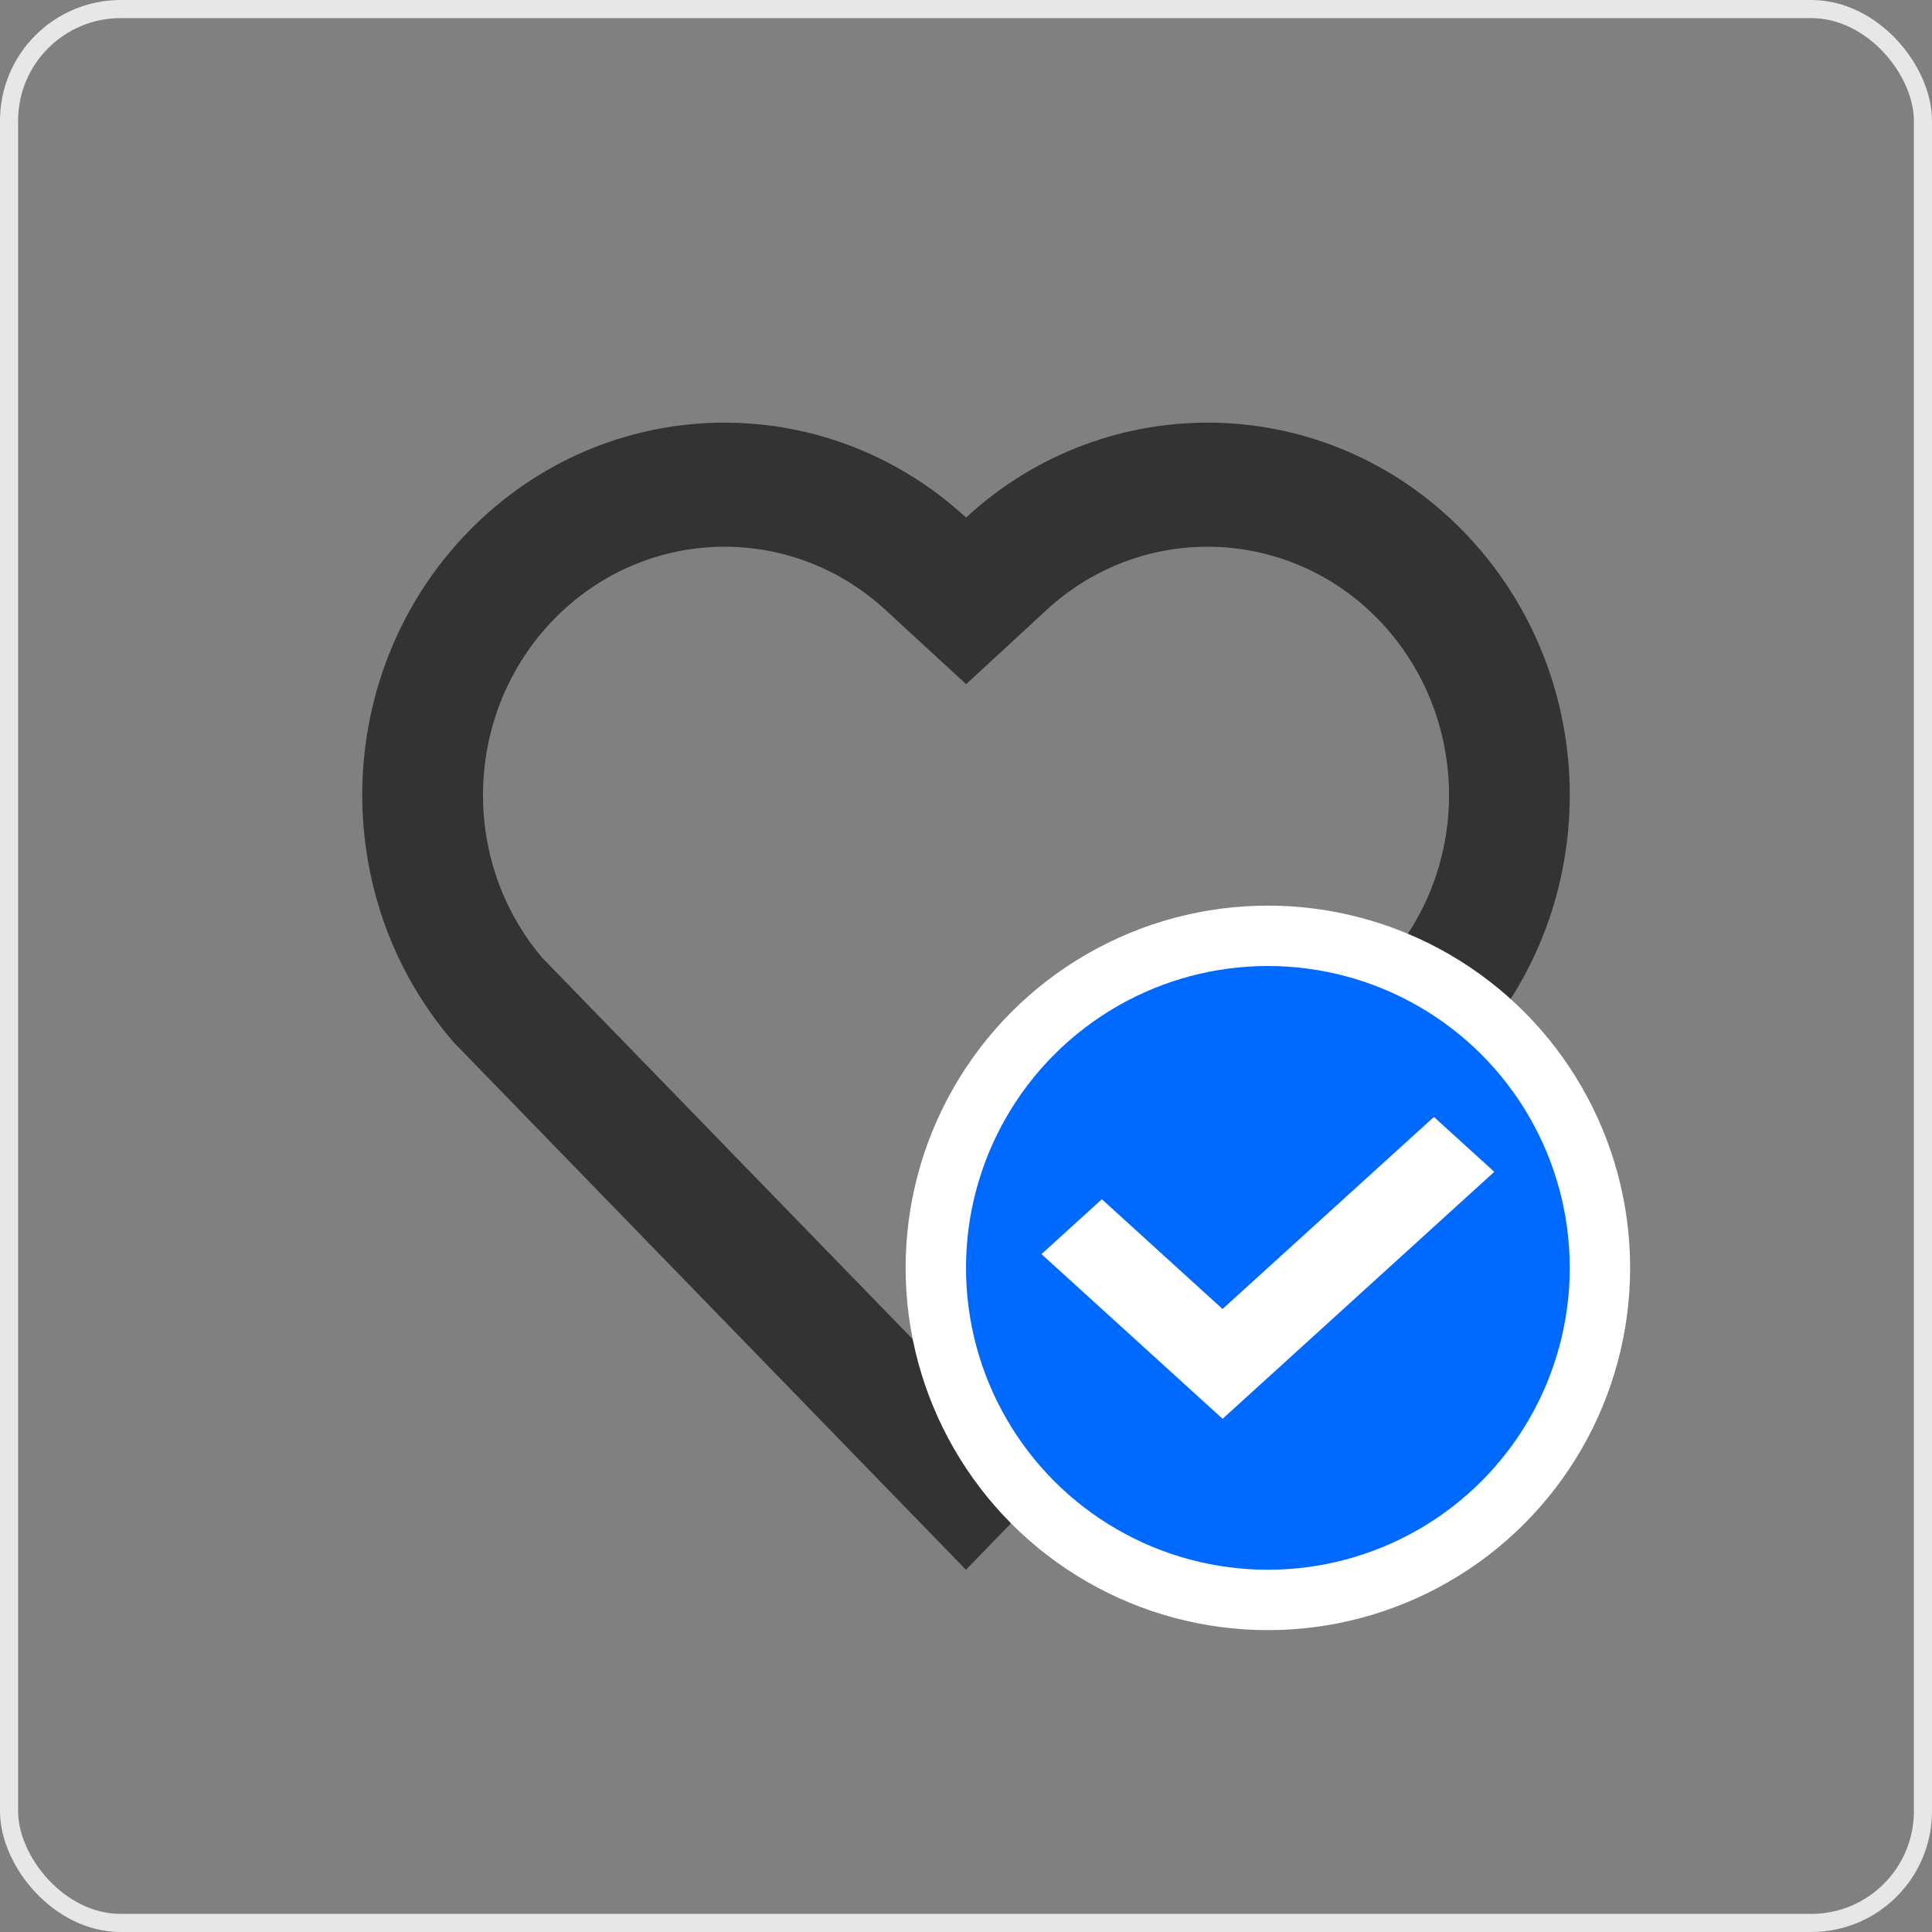 <svg width="32" height="32" viewBox="0 0 32 32" fill="none" xmlns="http://www.w3.org/2000/svg">
<rect x="0" y="0" width="32" height="32" fill="#808080" stroke="none"/>
<rect x="0.15" y="0.15" width="31.7" height="31.7" rx="1.85" stroke="#E7E7E7" stroke-width="0.3"/>
<path d="M16.001 8.572C18.35 6.404 21.98 6.476 24.243 8.806C26.505 11.137 26.583 14.85 24.479 17.271L15.999 26L7.521 17.271C5.417 14.85 5.496 11.131 7.757 8.806C10.022 6.479 13.645 6.401 16.001 8.572ZM22.827 10.258C21.327 8.714 18.907 8.652 17.337 10.101L16.002 11.332L14.666 10.102C13.091 8.651 10.676 8.714 9.172 10.26C7.682 11.792 7.607 14.243 8.98 15.863L16 23.09L23.02 15.864C24.394 14.243 24.319 11.795 22.827 10.258Z" fill="#333333"/>
<circle cx="21" cy="21" r="5.5" fill="#0069FF" stroke="white"/>
<path d="M24.75 19.409L23.75 18.5L20.249 21.681L18.25 19.863L17.25 20.772L20.25 23.5L24.75 19.409Z" fill="white"/>
</svg>

